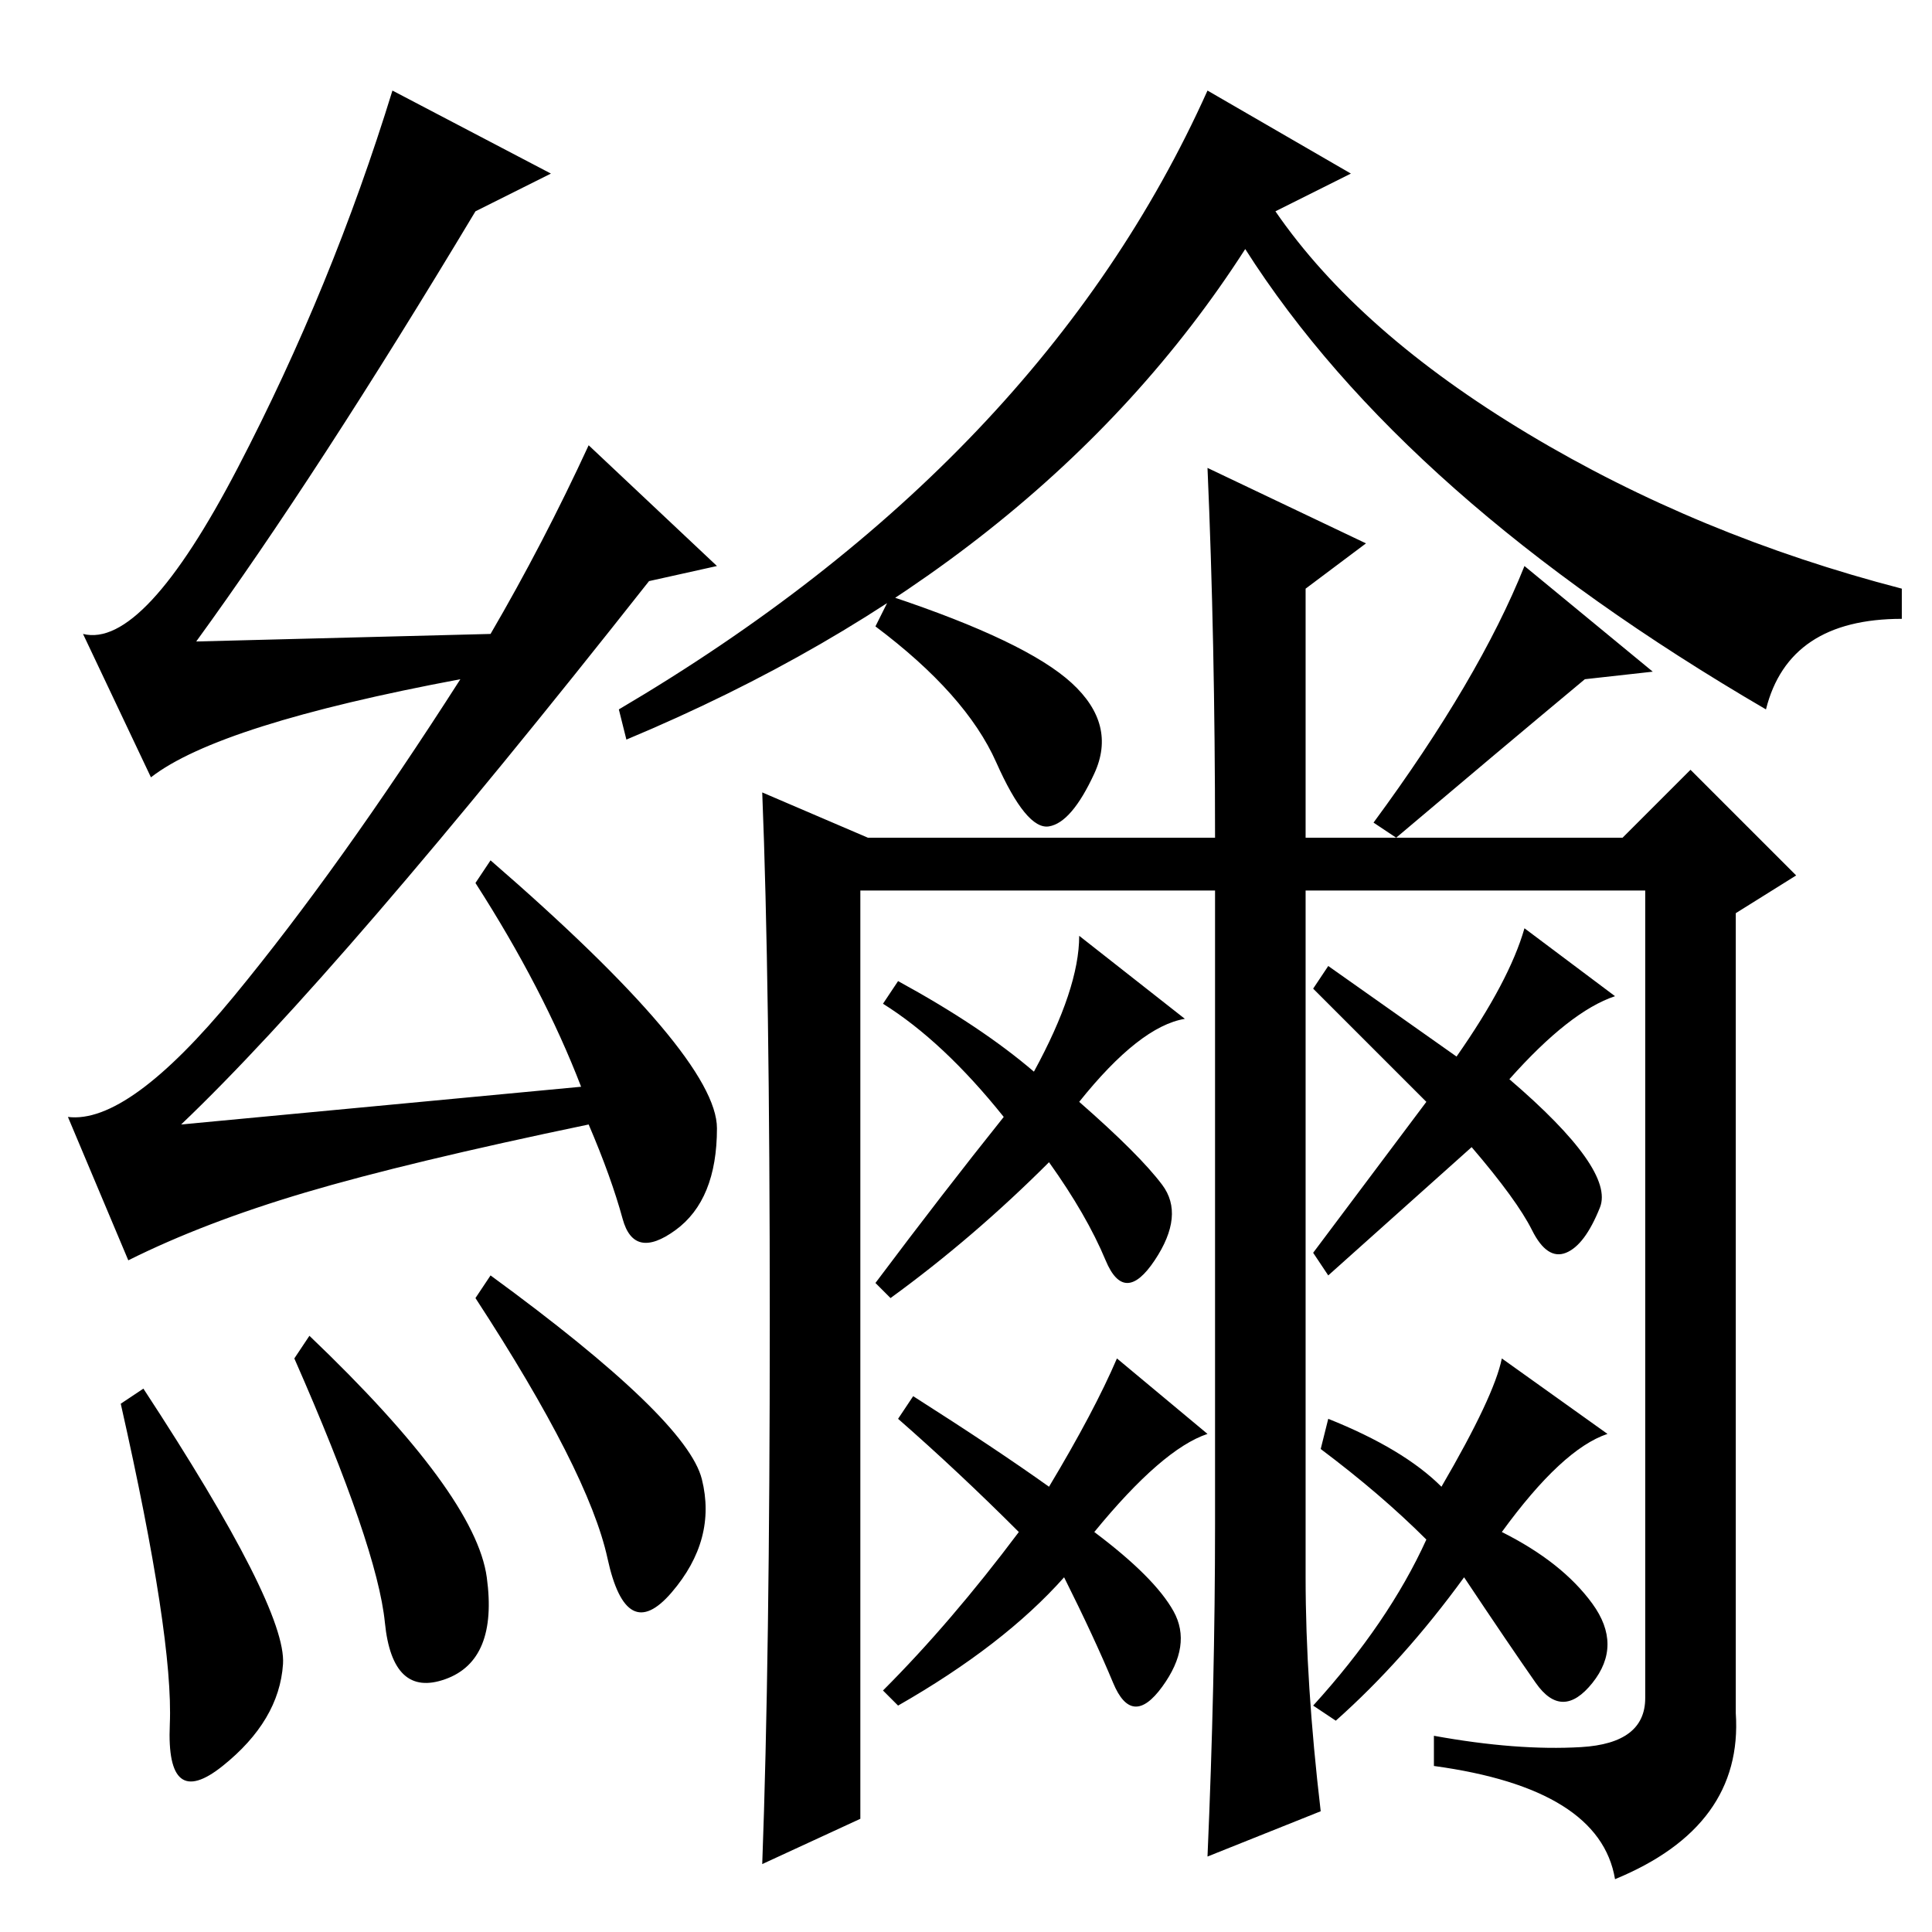 <?xml version="1.0" standalone="no"?>
<!DOCTYPE svg PUBLIC "-//W3C//DTD SVG 1.1//EN" "http://www.w3.org/Graphics/SVG/1.1/DTD/svg11.dtd" >
<svg xmlns="http://www.w3.org/2000/svg" xmlns:xlink="http://www.w3.org/1999/xlink" version="1.1" viewBox="0 -36 256 256">
  <g transform="matrix(1 0 0 -1 0 220)">
   <path fill="currentColor"
d="M83 158l-1 4q56 33 78 82l19 -11l-10 -5q11 -16 33.5 -29.5t49.5 -20.5v-4q-15 0 -18 -12q-48 28 -69 61q-27 -42 -82 -65zM181 184l-8 -6v-33h42l9 9l14 -14l-8 -5v-106q1 -15 -16 -22q-2 12 -24 15v4q11 -2 19.5 -1.5t8.5 6.5v107h-45v-91q0 -14 2 -31l-15 -6
q1 23 1 44v84h-47v-123l-13 -6q1 27 1 72t-1 70l14 -6h46q0 26 -1 49zM219 167l-9 -1q-12 -10 -25 -21l-3 2q14 19 20 34zM118 177q18 -6 24 -11.5t3 -12t-6 -7t-7 8.5t-16 18zM118 84l-2 2q9 12 17 22q-8 10 -16 15l2 3q11 -6 18 -12q6 11 6 18l14 -11q-6 -1 -14 -11
q8 -7 11 -11t-1 -10t-6.5 0t-7.5 13q-10 -10 -21 -18zM189 110l-15 15l2 3l17 -12q7 10 9 17l12 -9q-6 -2 -14 -11q14 -12 12 -17t-4.5 -6t-4.5 3t-8 11l-19 -17l-2 3zM145 53q8 -6 10.5 -10.5t-1.5 -10t-6.5 0.5t-6.5 14q-8 -9 -22 -17l-2 2q9 9 18 21q-8 8 -16 15l2 3
q11 -7 18 -12q6 10 9 17l12 -10q-6 -2 -15 -13zM213 66q-6 -2 -14 -13q8 -4 12 -9.5t0 -10.5t-7.5 0t-9.5 14q-8 -11 -17 -19l-3 2q10 11 15 22q-6 6 -14 12l1 4q10 -4 15 -9q7 12 8 17zM16 70l3 2q19 -29 18.5 -36.5t-8 -13.5t-7 5.5t-6.5 42.5zM39 76l2 3q22 -21 23.5 -32
t-5.5 -13.5t-8 7.5t-12 35zM65 87q26 -19 28 -27t-4 -15t-8.5 4.5t-17.5 34.5zM63 228q-21 -35 -37 -57l39 1q7 12 13 25l17 -16l-9 -2q-41 -52 -62 -72l53 5q-5 13 -14 27l2 3q30 -26 30 -35.5t-5.5 -13.5t-7 1.5t-4.5 12.5q-24 -5 -37.5 -9t-23.5 -9l-8 19q8 -1 22 16
t30 42q-32 -6 -41 -13l-9 19q8 -2 20.5 22t20.5 50l21 -11z" />
  </g>

</svg>
